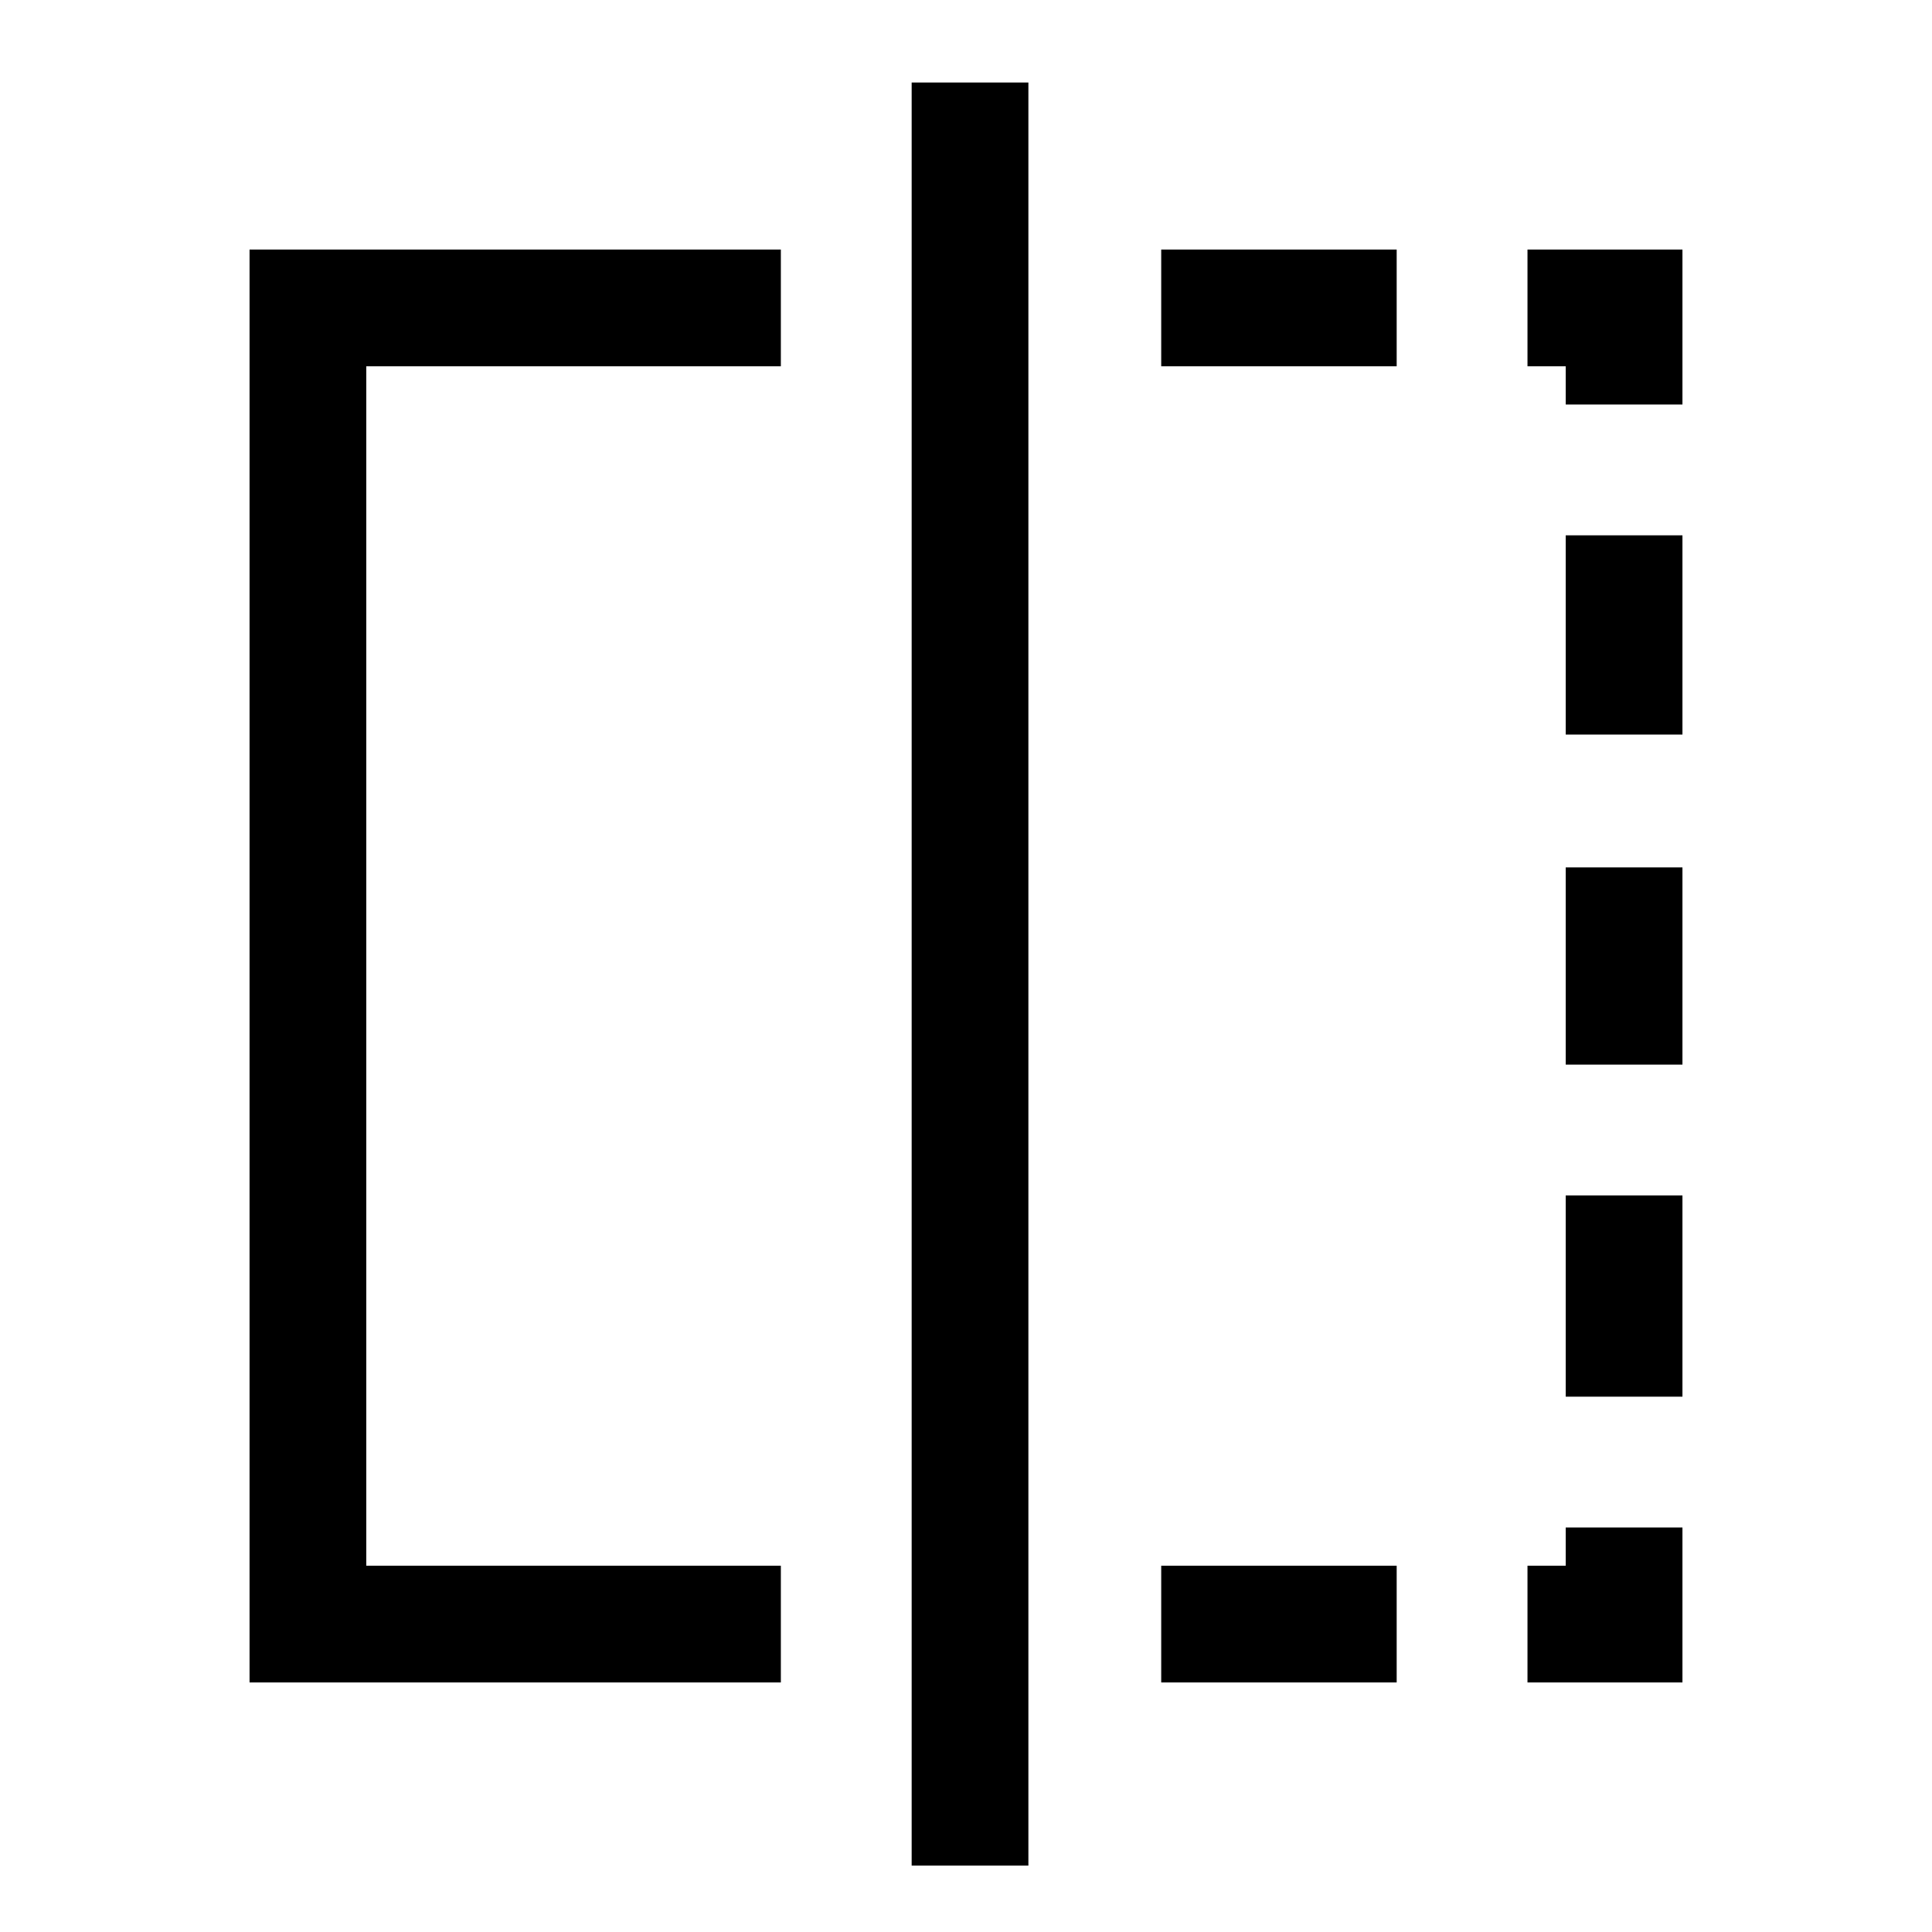 <svg xmlns="http://www.w3.org/2000/svg" height="48" width="48"><path d="M6.2 41.8V6.2H19.4V9.1H9.1V38.9H19.4V41.8ZM22.65 46.35V2.05H25.55V46.35ZM38.9 10.05V9.1H37.95V6.2H41.8V10.05ZM38.9 26.45V21.55H41.8V26.45ZM37.95 41.8V38.9H38.9V37.95H41.8V41.8ZM38.9 18.25V13.3H41.8V18.25ZM38.9 34.7V29.7H41.8V34.7ZM28.85 41.8V38.9H34.7V41.8ZM28.85 9.1V6.2H34.7V9.1Z"/></svg>